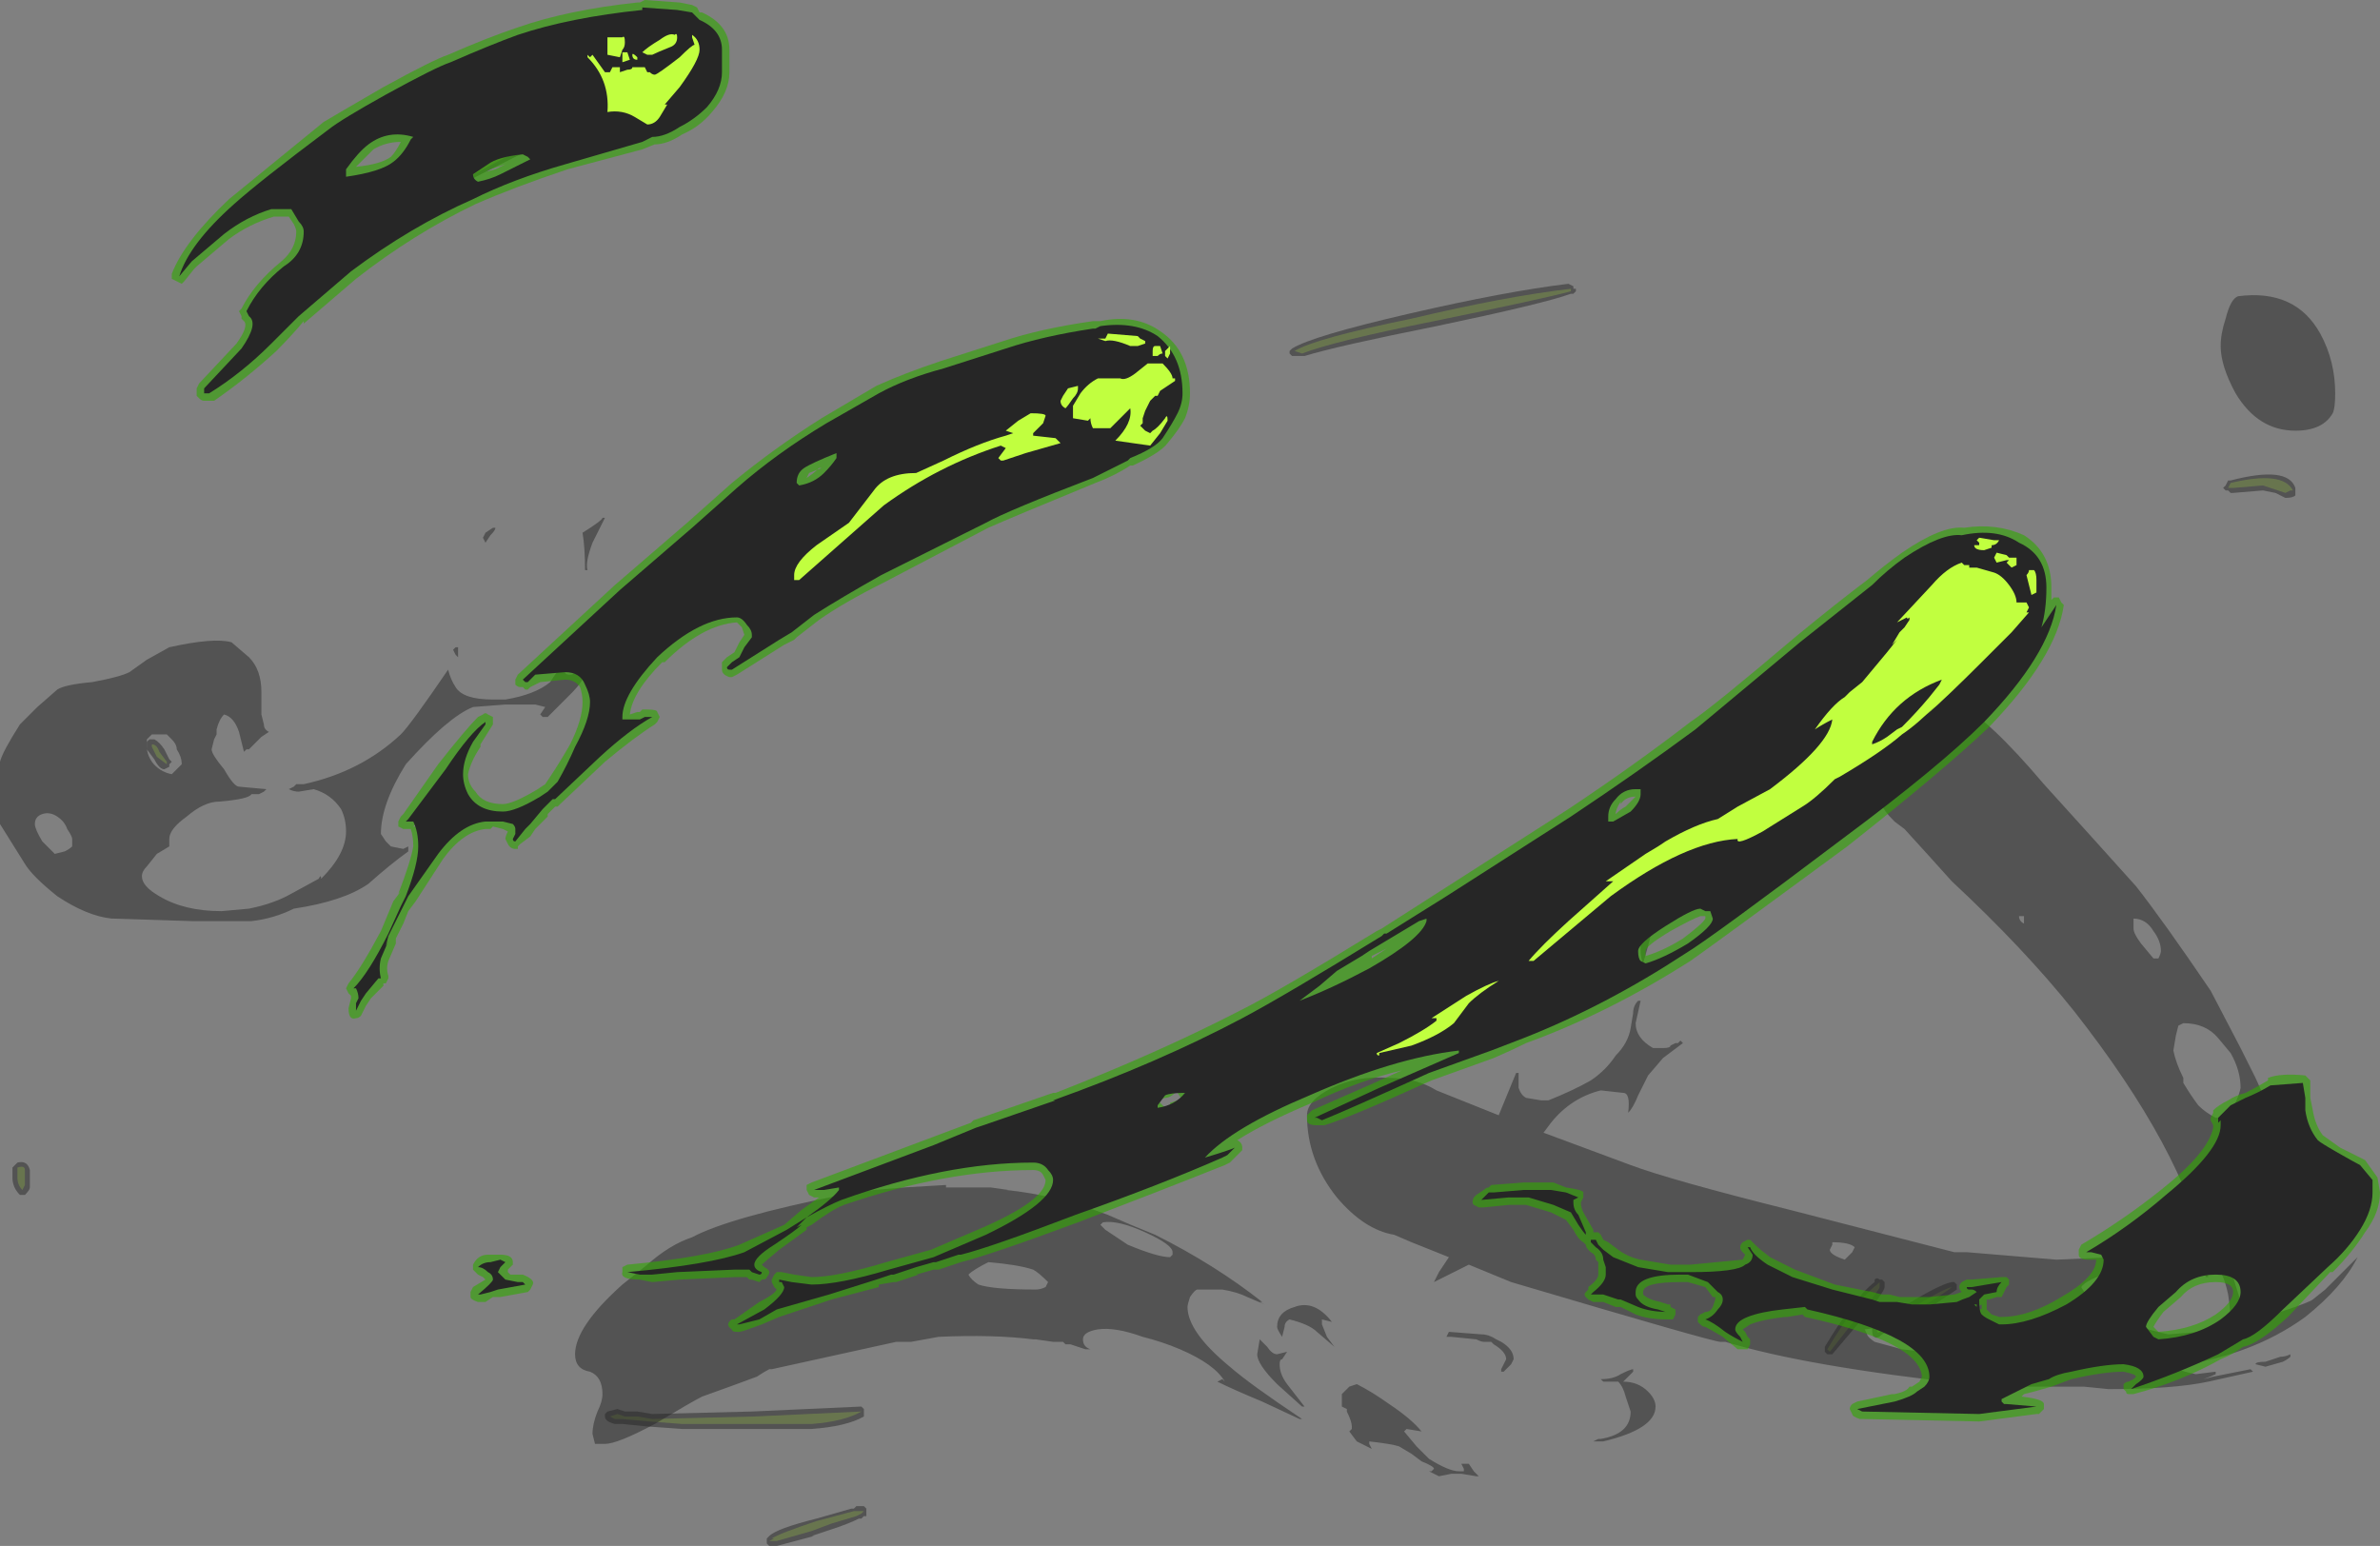<?xml version="1.0" encoding="UTF-8" standalone="no"?>
<svg xmlns:ffdec="https://www.free-decompiler.com/flash" xmlns:xlink="http://www.w3.org/1999/xlink" ffdec:objectType="shape" height="31.05px" width="47.8px" xmlns="http://www.w3.org/2000/svg">
  <rect width="100%" height="100%" fill="#808080" stroke="none"/>
  <g transform="matrix(1.0, 0.0, 0.0, 1.0, 23.35, 27.95)">
    <path d="M21.35 -18.1 L21.3 -18.15 21.35 -18.2 21.4 -18.3 21.45 -18.3 Q22.6 -18.6 22.75 -18.15 L22.75 -18.0 Q22.7 -17.95 22.55 -17.95 L22.35 -18.05 22.1 -18.1 21.5 -18.05 21.45 -18.05 21.4 -18.1 21.35 -18.1 M8.25 -22.05 L8.2 -22.05 Q7.65 -21.85 5.5 -21.4 3.5 -21.0 2.85 -20.8 L2.6 -20.8 2.55 -20.85 2.55 -20.9 2.6 -20.95 Q3.0 -21.2 4.95 -21.65 6.9 -22.1 8.15 -22.25 L8.25 -22.2 8.25 -22.15 8.3 -22.15 8.3 -22.1 8.25 -22.05 M14.3 -2.25 Q14.35 -2.3 14.4 -2.25 L14.45 -2.25 14.5 -2.2 14.5 -2.1 Q14.5 -2.0 14.0 -1.4 L13.45 -0.75 13.35 -0.75 13.3 -0.8 13.3 -0.9 Q13.9 -1.9 14.3 -2.2 L14.3 -2.25 M14.25 -1.25 Q14.2 -1.3 14.95 -1.75 15.6 -2.15 15.85 -2.2 L15.9 -2.2 15.95 -2.15 15.95 -2.05 15.2 -1.55 14.45 -1.15 Q14.35 -1.05 14.3 -1.1 14.25 -1.1 14.25 -1.25 M20.6 -3.95 Q20.95 -3.9 21.05 -3.7 L21.15 -3.45 21.1 -3.35 21.0 -3.3 20.95 -3.25 20.9 -3.3 Q20.8 -3.4 20.8 -3.45 L20.8 -3.5 20.45 -3.75 20.4 -3.8 20.4 -3.85 Q20.45 -3.95 20.6 -3.95 M-10.75 -26.15 L-10.7 -26.1 -10.7 -26.0 -10.75 -25.95 Q-11.25 -25.65 -12.8 -24.9 -14.1 -24.25 -14.35 -24.1 L-14.4 -24.05 -14.5 -24.05 -14.55 -24.1 -14.55 -24.25 Q-14.2 -24.55 -12.85 -25.25 -11.6 -25.9 -10.85 -26.15 L-10.75 -26.15 M-19.9 -12.65 L-19.95 -12.6 -19.95 -12.55 -20.05 -12.5 Q-20.15 -12.5 -20.25 -12.7 L-20.4 -12.9 -20.4 -13.05 -20.35 -13.1 -20.25 -13.1 Q-20.15 -13.05 -20.05 -12.9 L-19.95 -12.7 -19.9 -12.65 M-22.75 -4.45 L-22.75 -4.1 Q-22.75 -4.05 -22.85 -3.95 L-22.95 -3.95 Q-23.1 -4.1 -23.1 -4.3 L-23.1 -4.5 -23.0 -4.6 Q-22.8 -4.65 -22.75 -4.45 M-7.05 0.75 L-9.65 0.75 -10.35 0.7 -10.85 0.65 -11.0 0.65 Q-11.2 0.6 -11.2 0.5 L-11.2 0.45 -11.15 0.4 -10.95 0.35 -10.8 0.4 -10.55 0.4 -10.25 0.45 -8.25 0.4 -6.05 0.3 -6.0 0.35 -6.0 0.5 Q-6.35 0.7 -7.05 0.75 M-7.9 2.9 Q-7.75 2.75 -6.95 2.55 L-6.25 2.35 -6.2 2.35 -6.15 2.3 -6.0 2.3 -5.95 2.35 -5.95 2.5 -6.0 2.5 -6.05 2.55 -6.1 2.55 Q-6.3 2.65 -6.6 2.75 L-7.05 2.9 -7.0 2.9 -7.75 3.1 -7.9 3.1 -7.95 3.05 -7.95 2.95 -7.9 2.9" fill="#262626" fill-opacity="0.502" fill-rule="evenodd" stroke="none"/>
    <path d="M22.65 -18.1 L22.55 -18.05 22.1 -18.2 21.5 -18.15 21.4 -18.15 21.45 -18.25 Q22.5 -18.5 22.7 -18.1 L22.65 -18.1 M8.2 -22.1 Q7.65 -21.95 5.45 -21.5 3.45 -21.1 2.8 -20.85 L2.65 -20.9 Q3.05 -21.15 5.0 -21.55 6.9 -22.0 8.2 -22.15 L8.2 -22.1 M14.4 -2.2 L14.4 -2.1 Q14.4 -2.05 13.95 -1.5 L13.4 -0.8 13.35 -0.85 Q13.95 -1.85 14.35 -2.15 L14.4 -2.2 M14.35 -1.25 Q14.35 -1.3 15.0 -1.65 15.65 -2.05 15.85 -2.1 15.75 -2.0 15.15 -1.65 14.45 -1.25 14.4 -1.2 14.35 -1.15 14.35 -1.25 M20.95 -3.65 L21.05 -3.4 21.0 -3.35 20.9 -3.5 20.85 -3.55 20.5 -3.8 Q20.55 -3.85 20.6 -3.85 20.9 -3.8 20.95 -3.65 M-12.85 -25.15 Q-11.55 -25.8 -10.8 -26.05 -11.3 -25.75 -12.8 -25.0 L-14.4 -24.15 -14.45 -24.15 Q-14.15 -24.5 -12.85 -25.15 M-20.0 -12.65 L-20.0 -12.6 -20.2 -12.75 -20.3 -12.95 -20.3 -13.0 Q-20.2 -13.0 -20.15 -12.85 L-20.0 -12.65 M-22.85 -4.15 L-22.9 -4.05 Q-23.0 -4.15 -23.0 -4.3 L-23.0 -4.5 Q-22.85 -4.55 -22.85 -4.45 L-22.85 -4.15 M-7.05 0.65 L-9.65 0.65 -10.3 0.6 -10.85 0.55 -11.0 0.55 -11.1 0.5 -10.95 0.45 -10.8 0.5 -10.55 0.5 -10.25 0.55 -8.2 0.5 -6.05 0.4 Q-6.4 0.6 -7.05 0.65 M-7.85 2.95 Q-7.7 2.85 -6.95 2.6 L-6.2 2.4 -6.0 2.4 -6.05 2.45 -6.15 2.5 -6.65 2.65 -7.05 2.8 -7.75 3.0 -7.9 3.0 -7.8 2.95 -7.85 2.95" fill="#c1ff3f" fill-opacity="0.2" fill-rule="evenodd" stroke="none"/>
    <path d="M2.0 -1.8 L1.95 -1.8 2.05 -1.75 1.7 -1.9 Q1.5 -2.0 1.2 -2.05 L0.7 -2.05 Q0.65 -2.05 0.55 -1.9 0.5 -1.75 0.5 -1.7 0.5 -1.2 1.35 -0.5 1.75 -0.15 2.8 0.55 L2.75 0.55 2.0 0.2 Q1.4 -0.05 1.1 -0.2 L1.2 -0.25 1.25 -0.2 Q1.05 -0.55 0.35 -0.85 0.0 -1.0 -0.4 -1.1 -0.95 -1.3 -1.3 -1.25 -1.6 -1.2 -1.6 -1.05 -1.6 -0.9 -1.45 -0.85 L-1.55 -0.85 -1.85 -0.95 -1.95 -0.95 -2.0 -1.0 -2.2 -1.0 -2.55 -1.05 -2.6 -1.05 Q-3.4 -1.15 -4.5 -1.1 L-5.05 -1.0 -5.35 -1.0 -7.85 -0.45 -7.9 -0.45 Q-8.0 -0.4 -8.15 -0.3 -8.55 -0.15 -9.25 0.1 -9.45 0.2 -10.2 0.65 -10.95 1.05 -11.2 1.05 L-11.4 1.05 -11.45 0.85 Q-11.45 0.65 -11.35 0.4 -11.25 0.2 -11.25 0.05 -11.25 -0.3 -11.5 -0.4 -11.8 -0.45 -11.8 -0.75 -11.8 -1.3 -10.85 -2.15 L-10.35 -2.55 Q-9.9 -2.95 -9.45 -3.1 -8.7 -3.5 -6.45 -3.95 L-6.15 -4.0 -5.8 -4.05 -5.2 -4.1 -4.35 -4.15 -4.35 -4.1 -3.45 -4.1 -3.1 -4.05 -3.15 -4.05 Q-2.15 -3.95 -1.1 -3.55 -0.65 -3.35 -0.15 -3.15 1.05 -2.55 2.0 -1.8 M9.55 -7.85 L9.6 -7.85 9.5 -7.4 Q9.5 -7.1 9.85 -6.9 L10.05 -6.9 Q10.2 -6.9 10.2 -6.95 L10.3 -7.0 10.35 -7.0 10.4 -7.05 10.45 -7.0 10.05 -6.7 9.75 -6.35 9.55 -5.95 Q9.45 -5.7 9.35 -5.6 9.4 -6.0 9.25 -6.0 L8.8 -6.05 Q8.2 -5.9 7.8 -5.4 L7.65 -5.2 Q9.0 -4.7 9.4 -4.55 10.2 -4.25 12.6 -3.65 L15.9 -2.8 16.15 -2.8 17.95 -2.65 20.2 -2.75 20.5 -2.8 20.75 -2.8 20.45 -2.7 20.1 -2.65 19.6 -2.6 19.05 -2.4 Q18.55 -2.25 18.45 -2.1 L18.6 -1.85 Q18.8 -1.65 19.05 -1.55 19.5 -1.3 20.2 -1.15 L21.45 -1.25 Q21.45 -1.65 21.4 -1.95 21.3 -2.45 21.0 -2.8 L21.0 -2.4 20.95 -2.6 21.0 -2.3 20.95 -2.3 20.9 -2.65 20.95 -2.75 Q20.5 -4.85 18.3 -7.65 17.3 -8.9 15.85 -10.25 L15.4 -10.75 14.9 -11.3 14.7 -11.45 Q14.45 -11.7 14.45 -11.8 L14.4 -11.9 14.35 -11.95 14.05 -12.3 14.05 -12.35 14.1 -12.35 Q13.8 -12.8 13.8 -13.15 13.8 -13.7 14.5 -13.95 15.15 -14.15 15.8 -14.0 L15.95 -13.85 Q16.6 -13.5 17.7 -12.2 L18.65 -11.15 19.55 -10.15 Q20.1 -9.45 21.05 -8.05 L21.65 -6.9 21.95 -6.3 22.2 -5.75 Q22.55 -4.8 22.55 -4.7 L22.55 -4.6 22.5 -4.6 Q22.45 -4.85 22.3 -5.1 22.05 -5.5 21.7 -5.5 L21.6 -5.5 21.6 -5.45 Q21.25 -4.9 21.25 -4.25 21.25 -4.05 21.3 -3.55 21.35 -3.15 21.4 -2.95 L21.5 -2.3 21.7 -1.65 21.6 -1.4 21.5 -1.3 21.5 -1.25 21.75 -1.35 22.45 -1.6 Q23.05 -1.8 23.1 -1.85 L23.35 -2.05 24.0 -2.7 Q23.7 -2.1 22.95 -1.5 21.85 -0.7 20.25 -0.5 L20.2 -0.45 20.4 -0.45 Q20.5 -0.4 20.75 -0.35 L21.15 -0.4 21.15 -0.35 Q21.05 -0.3 20.9 -0.25 L21.1 -0.3 21.85 -0.45 21.9 -0.4 21.0 -0.2 Q20.3 -0.05 19.0 -0.05 L18.5 -0.1 17.0 -0.1 16.2 -0.15 Q12.95 -0.5 11.3 -1.0 L11.2 -1.0 Q11.05 -1.0 7.0 -2.2 L6.15 -2.55 Q5.95 -2.45 5.75 -2.35 L5.45 -2.2 5.55 -2.4 5.75 -2.7 5.0 -3.0 4.65 -3.15 Q4.05 -3.25 3.5 -3.9 2.9 -4.65 2.9 -5.55 2.9 -5.85 3.4 -6.1 3.9 -6.35 4.55 -6.3 5.1 -6.3 5.5 -6.05 L6.75 -5.55 7.1 -6.4 7.15 -6.4 7.15 -6.1 Q7.2 -5.95 7.3 -5.9 L7.6 -5.85 7.75 -5.85 Q8.25 -6.05 8.6 -6.25 8.9 -6.45 9.1 -6.75 9.35 -7.0 9.4 -7.3 L9.45 -7.6 Q9.45 -7.75 9.55 -7.85 M9.85 -9.45 L9.85 -9.35 9.75 -8.95 9.65 -8.6 Q9.6 -8.7 9.6 -8.9 L9.6 -9.15 9.85 -9.45 M10.95 -12.4 L11.1 -12.5 Q11.15 -12.15 11.2 -12.05 11.25 -11.85 11.55 -11.8 L11.65 -11.8 11.45 -11.7 11.15 -11.6 10.95 -11.45 Q10.9 -11.4 10.85 -11.35 L10.8 -11.35 10.9 -11.5 11.05 -11.7 11.05 -12.2 Q11.05 -12.3 10.95 -12.4 M21.35 -21.55 Q21.45 -21.95 21.6 -22.0 22.75 -22.15 23.25 -21.25 23.55 -20.7 23.55 -20.05 23.55 -19.75 23.5 -19.65 23.3 -19.3 22.75 -19.3 22.0 -19.3 21.55 -20.05 21.25 -20.6 21.25 -21.0 21.25 -21.25 21.35 -21.55 M0.2 -2.7 L0.15 -2.7 0.2 -2.75 0.2 -2.8 Q0.2 -2.95 -0.35 -3.2 -0.9 -3.45 -1.2 -3.4 L-1.25 -3.35 -1.15 -3.25 -0.7 -2.95 Q-0.1 -2.7 0.15 -2.7 L0.2 -2.7 M17.3 -9.4 L17.3 -9.55 17.2 -9.55 Q17.2 -9.45 17.3 -9.4 M20.5 -7.4 L20.4 -7.35 20.35 -7.15 20.3 -6.85 Q20.35 -6.6 20.5 -6.3 L20.5 -6.2 Q20.65 -5.95 20.8 -5.75 20.95 -5.6 21.15 -5.5 21.25 -5.5 21.35 -5.5 L21.4 -5.55 Q21.6 -5.85 21.65 -6.1 21.65 -6.45 21.45 -6.8 L21.2 -7.1 Q20.95 -7.4 20.5 -7.4 M19.5 -9.5 L19.5 -9.3 Q19.5 -9.2 19.65 -9.0 L19.9 -8.7 20.0 -8.7 Q20.05 -8.8 20.05 -8.85 20.05 -9.05 19.9 -9.25 19.75 -9.5 19.5 -9.5 M8.8 -0.25 Q9.05 -0.25 9.2 -0.35 9.4 -0.45 9.45 -0.45 L9.45 -0.4 9.25 -0.2 Q9.55 -0.2 9.75 0.0 9.9 0.15 9.9 0.3 9.9 0.75 8.85 1.0 L8.65 1.0 8.75 0.95 8.8 0.95 Q9.4 0.85 9.4 0.4 L9.3 0.1 Q9.25 -0.1 9.15 -0.2 L8.85 -0.2 8.8 -0.25 M5.7 -1.1 L5.75 -1.2 6.4 -1.15 Q6.55 -1.15 6.7 -1.05 L6.8 -1.0 Q7.05 -0.85 7.05 -0.65 L7.0 -0.55 Q6.95 -0.5 6.85 -0.4 L6.8 -0.4 6.8 -0.45 6.9 -0.65 Q6.9 -0.8 6.65 -0.95 L6.6 -1.0 6.45 -1.0 Q6.4 -1.0 6.3 -1.05 L5.8 -1.1 5.7 -1.1 M3.75 -0.1 L3.9 -0.15 Q4.2 0.0 4.55 0.25 5.0 0.55 5.2 0.8 L4.9 0.75 4.85 0.8 5.1 1.1 5.35 1.35 Q5.75 1.6 5.95 1.6 L6.05 1.6 6.05 1.55 6.0 1.45 6.15 1.45 6.25 1.6 6.35 1.7 6.3 1.7 6.0 1.65 5.8 1.65 5.55 1.7 5.35 1.6 5.4 1.6 5.45 1.55 Q5.45 1.5 5.2 1.4 L5.0 1.25 4.75 1.1 Q4.6 1.05 4.15 1.0 L4.15 1.05 4.2 1.15 Q4.0 1.05 3.9 1.0 L3.75 0.8 3.8 0.75 3.8 0.7 Q3.8 0.6 3.7 0.4 L3.7 0.35 3.6 0.3 Q3.6 0.25 3.6 0.05 L3.75 -0.1 M1.95 -1.05 L2.1 -0.9 Q2.2 -0.75 2.3 -0.75 L2.5 -0.8 2.4 -0.65 Q2.35 -0.65 2.35 -0.55 2.35 -0.35 2.5 -0.15 L2.85 0.3 2.8 0.3 2.3 -0.15 Q1.9 -0.55 1.9 -0.75 L1.95 -1.05 M2.4 -1.1 Q2.3 -1.25 2.3 -1.3 2.3 -1.6 2.65 -1.7 3.05 -1.85 3.4 -1.4 L3.2 -1.45 3.2 -1.35 3.3 -1.1 3.45 -0.9 3.1 -1.2 Q2.95 -1.35 2.55 -1.45 2.45 -1.4 2.45 -1.3 L2.4 -1.1 M13.45 -2.95 L13.4 -2.85 Q13.4 -2.75 13.7 -2.65 L13.85 -2.8 13.9 -2.9 Q13.8 -3.0 13.45 -3.0 L13.45 -2.95 M14.15 -1.15 Q14.15 -1.1 14.3 -1.0 L14.85 -0.85 15.3 -0.8 15.35 -0.8 16.0 -0.7 16.4 -0.75 Q16.5 -0.8 16.55 -0.8 16.6 -0.85 16.6 -0.95 16.6 -1.15 16.4 -1.2 L16.0 -1.3 Q15.65 -1.45 14.1 -1.25 L14.15 -1.15 M17.25 -0.65 L17.4 -0.7 17.3 -0.85 17.2 -0.9 17.15 -0.8 Q17.15 -0.7 17.25 -0.65 M-11.85 -15.15 L-11.75 -15.15 -11.75 -15.05 Q-11.75 -14.95 -11.8 -14.9 L-11.9 -14.85 -11.95 -14.95 -11.85 -15.15 M-14.25 -14.9 L-14.2 -14.95 -14.15 -14.95 -14.15 -14.75 -14.2 -14.8 -14.25 -14.9 M-13.6 -17.25 L-13.45 -17.35 -13.4 -17.35 Q-13.4 -17.3 -13.5 -17.2 L-13.6 -17.05 -13.65 -17.15 -13.6 -17.25 M-11.25 -17.55 L-11.2 -17.55 -11.45 -17.05 Q-11.6 -16.65 -11.55 -16.5 L-11.6 -16.5 Q-11.6 -16.95 -11.65 -17.25 -11.25 -17.5 -11.25 -17.55 M-23.35 -11.4 L-23.35 -12.05 Q-23.35 -12.55 -23.35 -12.65 -23.3 -12.85 -22.95 -13.4 L-22.6 -13.75 -22.2 -14.1 Q-22.05 -14.2 -21.5 -14.25 -20.95 -14.35 -20.75 -14.45 L-20.4 -14.7 -19.95 -14.95 Q-19.05 -15.15 -18.7 -15.05 L-18.35 -14.75 Q-18.1 -14.5 -18.1 -14.05 L-18.1 -13.6 -18.05 -13.4 Q-18.05 -13.3 -17.95 -13.25 L-18.1 -13.15 -18.35 -12.9 -18.4 -12.9 -18.45 -12.85 -18.55 -13.25 Q-18.65 -13.55 -18.85 -13.6 -18.95 -13.5 -19.0 -13.3 L-19.0 -13.2 -19.05 -13.1 -19.1 -12.9 Q-19.1 -12.8 -18.85 -12.5 -18.65 -12.15 -18.55 -12.15 L-18.0 -12.1 -18.05 -12.05 -18.15 -12.0 -18.3 -12.0 Q-18.35 -11.9 -18.95 -11.85 -19.25 -11.85 -19.6 -11.55 -19.95 -11.3 -19.95 -11.1 L-19.95 -10.95 -20.2 -10.8 -20.4 -10.55 Q-20.5 -10.45 -20.5 -10.35 -20.5 -10.15 -20.15 -9.95 -19.65 -9.65 -18.9 -9.65 L-18.35 -9.7 Q-17.85 -9.8 -17.5 -10.0 L-16.95 -10.3 Q-16.9 -10.4 -16.9 -10.3 -16.4 -10.8 -16.4 -11.25 -16.4 -11.5 -16.5 -11.7 -16.7 -12.0 -17.05 -12.1 L-17.35 -12.05 Q-17.45 -12.05 -17.55 -12.1 L-17.45 -12.15 -17.4 -12.2 -17.25 -12.2 Q-16.1 -12.45 -15.3 -13.2 -15.1 -13.4 -14.35 -14.5 -14.3 -14.3 -14.2 -14.15 -14.05 -13.9 -13.45 -13.9 L-13.2 -13.9 Q-12.6 -14.0 -12.3 -14.25 -12.15 -14.5 -12.05 -14.55 L-12.0 -14.45 Q-12.0 -14.4 -11.9 -14.4 -11.85 -14.4 -11.75 -14.45 L-11.6 -14.5 -11.65 -14.45 -11.6 -14.45 Q-11.6 -14.3 -11.9 -14.0 L-12.35 -13.55 -12.45 -13.55 -12.5 -13.6 -12.4 -13.75 -12.6 -13.8 -13.2 -13.8 -13.85 -13.75 Q-14.35 -13.55 -15.2 -12.6 -15.7 -11.8 -15.7 -11.2 L-15.6 -11.05 -15.5 -10.95 -15.25 -10.9 -15.15 -10.95 -15.15 -10.85 Q-15.5 -10.6 -15.95 -10.2 -16.45 -9.85 -17.45 -9.7 -17.85 -9.5 -18.3 -9.45 L-19.5 -9.45 -21.05 -9.5 -21.1 -9.5 Q-21.6 -9.55 -22.2 -9.95 -22.7 -10.35 -22.85 -10.6 L-23.35 -11.4 M22.15 -0.5 L21.95 -0.55 Q21.95 -0.6 22.15 -0.6 L22.45 -0.7 Q22.55 -0.7 22.65 -0.75 L22.65 -0.7 Q22.6 -0.65 22.5 -0.6 L22.15 -0.5 M-17.15 -13.6 L-17.15 -13.6 M-3.5 -2.6 Q-3.8 -2.45 -3.9 -2.35 -3.85 -2.25 -3.7 -2.15 -3.4 -2.05 -2.55 -2.05 -2.45 -2.05 -2.35 -2.1 L-2.3 -2.2 Q-2.5 -2.4 -2.6 -2.45 -2.9 -2.55 -3.5 -2.6 M-22.65 -11.4 Q-22.65 -11.3 -22.5 -11.05 L-22.25 -10.8 -22.05 -10.85 Q-21.95 -10.9 -21.9 -10.95 L-21.9 -11.1 Q-21.9 -11.15 -22.0 -11.3 -22.05 -11.45 -22.2 -11.55 -22.35 -11.65 -22.5 -11.6 -22.65 -11.55 -22.65 -11.4 M-19.9 -12.4 L-19.7 -12.6 Q-19.7 -12.75 -19.8 -12.9 -19.8 -13.0 -19.9 -13.1 L-20.0 -13.2 -20.3 -13.2 -20.4 -13.1 -20.4 -12.95 Q-20.4 -12.8 -20.3 -12.65 -20.15 -12.45 -19.9 -12.4" fill="#262626" fill-opacity="0.502" fill-rule="evenodd" stroke="none"/>
    <path d="M17.3 -17.2 Q17.85 -16.85 17.85 -16.15 L17.85 -15.9 17.9 -15.95 18.0 -15.95 18.05 -15.85 18.1 -15.8 Q17.95 -14.75 16.6 -13.35 15.65 -12.45 13.75 -10.95 11.1 -9.0 10.6 -8.65 8.95 -7.6 7.3 -7.0 7.0 -6.85 6.65 -6.7 L5.4 -6.25 Q3.75 -5.5 3.25 -5.35 L3.1 -5.35 Q2.9 -5.35 2.9 -5.45 L2.9 -5.55 3.0 -5.65 4.25 -6.2 4.8 -6.45 Q3.95 -6.25 3.0 -5.8 2.05 -5.4 1.5 -5.05 1.6 -5.0 1.6 -4.9 L1.6 -4.85 1.35 -4.6 1.25 -4.55 Q0.0 -4.05 -1.7 -3.4 -3.45 -2.75 -4.05 -2.6 L-4.5 -2.45 -4.6 -2.45 -4.95 -2.35 -4.9 -2.35 -5.35 -2.2 -5.4 -2.2 -5.7 -2.15 -5.7 -2.1 -6.65 -1.85 -7.7 -1.5 -8.05 -1.35 Q-8.45 -1.2 -8.5 -1.2 L-8.55 -1.2 Q-8.65 -1.2 -8.65 -1.25 -8.8 -1.35 -8.65 -1.45 L-8.6 -1.45 -8.1 -1.8 Q-7.8 -1.95 -7.75 -2.05 L-7.8 -2.1 -7.85 -2.2 -7.85 -2.25 -7.8 -2.35 -7.75 -2.4 -7.65 -2.4 -7.4 -2.35 -7.05 -2.3 Q-6.55 -2.3 -5.55 -2.6 L-4.65 -2.85 -3.6 -3.3 Q-2.35 -3.85 -2.35 -4.25 L-2.4 -4.35 Q-2.45 -4.45 -2.6 -4.45 -4.35 -4.45 -6.4 -3.75 -6.65 -3.65 -7.05 -3.35 L-7.15 -3.3 -7.15 -3.25 -7.7 -2.85 Q-8.0 -2.6 -8.05 -2.55 L-8.0 -2.5 Q-7.9 -2.45 -7.9 -2.4 -7.9 -2.35 -7.95 -2.3 -7.95 -2.25 -8.05 -2.25 L-8.1 -2.2 -8.25 -2.25 -8.3 -2.25 -8.35 -2.3 -8.6 -2.3 -9.7 -2.25 -10.25 -2.2 -10.5 -2.25 Q-10.9 -2.25 -10.85 -2.4 L-10.85 -2.5 -10.75 -2.55 Q-9.15 -2.7 -8.5 -2.95 L-7.6 -3.35 -7.25 -3.65 -6.9 -3.9 -7.0 -3.9 -7.1 -3.95 -7.15 -4.05 -7.15 -4.15 -7.05 -4.2 -3.85 -5.4 -3.8 -5.45 -3.65 -5.5 -2.2 -6.0 -2.15 -6.0 Q-0.1 -6.8 1.55 -7.65 2.35 -8.05 4.3 -9.25 L4.4 -9.3 8.15 -11.7 Q9.5 -12.6 10.6 -13.45 11.05 -13.75 12.7 -15.15 13.55 -15.85 14.15 -16.3 14.5 -16.6 14.85 -16.85 15.65 -17.4 16.1 -17.35 16.75 -17.45 17.3 -17.2 M0.1 -19.05 Q-0.05 -18.85 -0.6 -18.6 L-0.65 -18.6 Q-0.95 -18.4 -1.35 -18.25 -3.05 -17.55 -3.5 -17.35 L-5.6 -16.25 Q-6.4 -15.85 -6.9 -15.5 L-7.35 -15.15 -7.4 -15.1 -7.6 -15.0 -8.55 -14.4 -8.65 -14.35 -8.7 -14.35 Q-8.85 -14.4 -8.85 -14.5 L-8.85 -14.65 -8.75 -14.75 -8.6 -14.85 -8.5 -15.05 -8.4 -15.2 -8.45 -15.35 -8.55 -15.45 Q-9.25 -15.4 -10.0 -14.65 L-10.05 -14.65 Q-10.65 -14.05 -10.7 -13.6 L-10.55 -13.65 -10.5 -13.65 -10.45 -13.7 -10.35 -13.7 Q-10.15 -13.7 -10.15 -13.65 L-10.1 -13.55 -10.15 -13.45 -10.2 -13.4 Q-10.6 -13.15 -11.2 -12.65 L-12.1 -11.8 -12.15 -11.75 -12.2 -11.75 -12.35 -11.6 -12.35 -11.55 -12.6 -11.3 -12.7 -11.15 -12.9 -11.0 -12.95 -10.95 -12.95 -10.9 -13.0 -10.9 Q-13.1 -10.9 -13.15 -11.0 L-13.2 -11.1 Q-13.2 -11.15 -13.15 -11.25 L-13.25 -11.3 -13.45 -11.35 -13.5 -11.3 -13.6 -11.3 Q-14.05 -11.25 -14.45 -10.7 L-15.0 -9.85 -15.15 -9.65 -15.25 -9.4 -15.4 -9.1 -15.4 -9.0 -15.55 -8.65 Q-15.6 -8.5 -15.55 -8.35 L-15.55 -8.3 -15.6 -8.2 -15.65 -8.2 -15.65 -8.15 -15.9 -7.9 -16.0 -7.75 -16.1 -7.55 Q-16.15 -7.5 -16.2 -7.5 -16.35 -7.45 -16.35 -7.7 L-16.3 -7.9 -16.3 -7.95 -16.35 -8.0 -16.4 -8.1 -16.35 -8.2 Q-16.1 -8.5 -15.7 -9.25 L-15.45 -9.85 -15.3 -10.05 -15.35 -10.0 Q-15.1 -10.65 -15.05 -10.95 -15.05 -11.15 -15.1 -11.3 L-15.25 -11.3 -15.35 -11.35 -15.35 -11.45 -15.3 -11.55 -15.25 -11.6 -14.55 -12.6 Q-14.0 -13.3 -13.75 -13.55 L-13.65 -13.6 Q-13.6 -13.65 -13.55 -13.6 L-13.45 -13.55 -13.45 -13.4 -13.7 -13.0 -13.7 -12.95 Q-13.9 -12.65 -13.95 -12.4 -13.95 -12.2 -13.8 -12.05 -13.65 -11.8 -13.25 -11.8 -13.05 -11.8 -12.55 -12.1 L-12.4 -12.2 -12.3 -12.35 Q-12.1 -12.65 -11.9 -13.0 -11.65 -13.5 -11.65 -13.85 -11.65 -14.0 -11.7 -14.15 -11.8 -14.3 -12.0 -14.3 L-12.5 -14.25 -12.7 -14.15 -12.75 -14.1 -12.8 -14.1 -12.85 -14.15 -12.9 -14.15 Q-12.95 -14.15 -13.0 -14.2 L-13.0 -14.3 -12.95 -14.4 -11.0 -16.2 -9.55 -17.45 -8.65 -18.25 Q-7.8 -18.95 -6.85 -19.55 L-5.75 -20.2 Q-5.2 -20.45 -4.45 -20.7 L-3.2 -21.1 Q-2.45 -21.35 -1.4 -21.5 L-1.25 -21.5 Q-0.55 -21.65 -0.05 -21.3 0.55 -20.9 0.55 -20.05 0.55 -19.8 0.45 -19.55 0.35 -19.35 0.1 -19.05 M9.1 -11.6 Q9.2 -11.7 9.3 -11.75 9.45 -11.9 9.5 -11.95 9.3 -11.95 9.2 -11.8 L9.2 -11.85 Q9.1 -11.7 9.1 -11.6 M10.2 -9.25 Q9.7 -8.95 9.7 -8.85 L9.7 -8.75 Q10.05 -8.85 10.45 -9.1 10.85 -9.4 10.9 -9.5 L10.9 -9.55 10.8 -9.55 Q10.65 -9.5 10.2 -9.25 M4.2 -8.7 L4.5 -8.9 4.2 -8.75 4.2 -8.7 M0.25 -6.0 Q0.15 -5.9 0.05 -5.9 L-0.1 -5.85 0.05 -5.7 0.05 -5.65 0.15 -5.75 0.15 -5.8 0.3 -5.85 0.4 -5.85 0.3 -6.0 0.3 -6.05 0.25 -6.0 M6.35 -3.7 L6.25 -3.75 Q6.2 -3.8 6.25 -3.9 L6.3 -3.95 6.45 -4.05 Q6.5 -4.1 6.55 -4.1 L6.6 -4.15 7.25 -4.2 7.85 -4.2 8.1 -4.1 Q8.45 -4.05 8.45 -4.0 L8.45 -3.9 8.4 -3.8 Q8.4 -3.7 8.45 -3.6 L8.65 -3.25 8.65 -3.2 8.75 -3.2 8.8 -3.15 8.85 -3.05 8.95 -3.0 9.15 -2.85 Q9.35 -2.7 9.6 -2.65 L10.2 -2.55 10.6 -2.55 11.65 -2.65 11.7 -2.75 11.65 -2.8 Q11.6 -2.85 11.6 -2.9 11.6 -2.95 11.65 -3.0 L11.75 -3.05 11.8 -3.05 11.9 -2.95 Q12.0 -2.85 12.2 -2.7 12.4 -2.6 12.7 -2.45 L13.5 -2.15 14.25 -2.0 14.45 -1.95 14.6 -1.95 14.8 -1.9 15.4 -1.9 15.9 -1.95 16.05 -2.0 Q16.0 -2.05 16.0 -2.1 16.0 -2.15 16.05 -2.2 L16.15 -2.25 16.25 -2.25 16.85 -2.3 16.95 -2.3 17.0 -2.25 17.0 -2.15 16.95 -2.1 16.85 -1.9 Q16.8 -1.9 16.75 -1.9 L16.6 -1.85 16.55 -1.85 16.55 -1.65 16.65 -1.55 16.8 -1.5 16.85 -1.5 Q17.4 -1.5 18.05 -1.9 18.75 -2.3 18.75 -2.65 L18.6 -2.65 Q18.4 -2.65 18.4 -2.75 L18.4 -2.85 18.45 -2.95 Q19.3 -3.45 20.05 -4.05 21.0 -4.8 21.1 -5.3 L21.1 -5.35 21.05 -5.45 21.05 -5.5 21.1 -5.6 21.1 -5.65 Q21.2 -5.75 21.4 -5.85 21.55 -5.95 21.75 -6.0 21.95 -6.1 22.2 -6.25 L22.2 -6.3 Q22.45 -6.4 22.95 -6.35 L23.05 -6.25 23.05 -5.9 23.1 -5.65 Q23.15 -5.35 23.3 -5.15 L23.65 -4.9 Q24.05 -4.7 24.15 -4.65 L24.4 -4.3 24.45 -4.0 Q24.45 -3.6 24.15 -3.2 23.9 -2.8 23.5 -2.4 L23.45 -2.4 22.6 -1.5 Q22.0 -0.95 21.7 -0.9 21.5 -0.75 21.25 -0.65 20.45 -0.2 19.5 0.05 L19.4 0.05 Q19.35 0.05 19.35 0.0 L19.3 -0.05 19.3 -0.15 Q19.35 -0.2 19.4 -0.2 L19.5 -0.25 19.55 -0.3 Q19.55 -0.35 19.3 -0.4 18.9 -0.4 18.25 -0.25 L17.85 -0.1 17.5 0.0 17.3 0.05 17.25 0.1 Q17.7 0.15 17.7 0.25 L17.7 0.35 17.6 0.45 17.55 0.45 16.4 0.6 14.05 0.55 14.0 0.55 Q13.85 0.5 13.85 0.45 L13.8 0.35 Q13.8 0.3 13.85 0.25 L13.95 0.2 14.65 0.05 14.7 0.05 Q14.95 0.0 15.0 -0.1 L15.05 -0.1 15.2 -0.2 15.25 -0.3 Q15.2 -1.0 12.9 -1.5 L12.85 -1.55 12.55 -1.5 12.5 -1.5 Q12.05 -1.45 11.8 -1.35 L11.65 -1.25 11.7 -1.2 11.75 -1.1 11.8 -1.05 11.8 -0.95 11.75 -0.85 11.55 -0.85 11.25 -1.1 Q11.0 -1.25 10.9 -1.3 10.85 -1.3 10.8 -1.35 L10.75 -1.4 10.75 -1.5 10.8 -1.55 10.9 -1.6 Q11.0 -1.6 11.05 -1.7 L11.1 -1.85 11.1 -1.9 11.05 -1.9 10.9 -2.1 10.55 -2.2 10.4 -2.2 Q9.65 -2.2 9.65 -2.0 L9.65 -1.95 Q9.75 -1.85 10.0 -1.8 L10.15 -1.75 10.2 -1.75 10.2 -1.7 10.3 -1.65 10.3 -1.55 10.25 -1.45 10.15 -1.45 Q9.75 -1.45 9.5 -1.55 L9.2 -1.7 9.1 -1.7 8.85 -1.8 8.65 -1.8 8.55 -1.85 8.5 -1.9 Q8.45 -1.95 8.5 -2.0 L8.55 -2.05 8.55 -2.1 Q8.75 -2.25 8.75 -2.35 L8.75 -2.6 8.7 -2.65 Q8.7 -2.75 8.6 -2.8 L8.55 -2.85 Q8.5 -2.9 8.5 -2.95 L8.45 -3.0 Q8.35 -3.05 8.25 -3.25 L8.1 -3.45 7.8 -3.6 7.3 -3.75 6.95 -3.75 6.45 -3.7 6.35 -3.7 M16.35 -1.7 L16.45 -1.65 16.45 -1.75 16.35 -1.7 M19.95 -1.25 L20.0 -1.2 Q20.7 -1.25 21.15 -1.55 21.5 -1.8 21.5 -2.0 21.5 -2.2 21.15 -2.2 20.7 -2.2 20.45 -1.9 L20.1 -1.6 Q19.95 -1.4 19.9 -1.3 L19.95 -1.25 M-8.7 -26.95 L-8.7 -26.5 Q-8.7 -26.1 -9.05 -25.7 -9.3 -25.4 -9.65 -25.25 -9.95 -25.05 -10.2 -25.05 L-10.45 -24.95 -11.95 -24.55 Q-13.0 -24.2 -13.8 -23.85 -15.05 -23.25 -16.2 -22.35 L-17.25 -21.45 -17.25 -21.5 Q-17.5 -21.2 -17.8 -20.9 -18.4 -20.35 -19.05 -19.9 L-19.25 -19.9 Q-19.3 -19.9 -19.35 -19.95 L-19.4 -20.0 -19.4 -20.15 -19.35 -20.25 -18.6 -21.05 Q-18.35 -21.4 -18.45 -21.5 L-18.5 -21.55 -18.5 -21.6 -18.55 -21.7 -18.5 -21.75 Q-18.25 -22.25 -17.7 -22.7 -17.4 -22.95 -17.4 -23.3 -17.4 -23.35 -17.45 -23.45 L-17.55 -23.6 -17.85 -23.6 Q-18.35 -23.45 -18.75 -23.15 L-19.4 -22.6 -19.45 -22.55 -19.65 -22.3 -19.7 -22.25 -19.9 -22.35 -19.9 -22.45 Q-19.65 -23.1 -18.75 -23.95 L-16.85 -25.5 Q-16.6 -25.65 -15.65 -26.2 -14.65 -26.75 -14.35 -26.85 -13.55 -27.2 -12.95 -27.4 -11.95 -27.75 -10.55 -27.9 L-10.5 -27.9 -10.4 -27.95 -9.7 -27.9 -9.45 -27.85 -9.35 -27.8 -9.3 -27.7 -9.25 -27.7 Q-8.7 -27.45 -8.7 -26.95 M-6.85 -18.55 L-7.1 -18.45 -7.15 -18.35 Q-7.0 -18.45 -6.9 -18.55 L-6.85 -18.55 M-15.85 -24.95 L-16.2 -24.6 Q-15.7 -24.65 -15.5 -24.8 -15.4 -24.9 -15.3 -25.1 -15.6 -25.1 -15.85 -24.95 M-13.2 -24.65 L-13.5 -24.55 -13.6 -24.5 -13.4 -24.55 -13.2 -24.65 M-15.0 -11.4 L-15.05 -11.35 -15.0 -11.35 -15.0 -11.4 M-15.1 -11.3 L-15.1 -11.3 M-12.65 -2.15 L-12.7 -2.05 -12.75 -2.0 -13.3 -1.9 -13.45 -1.9 -13.6 -1.8 -13.75 -1.8 Q-13.9 -1.85 -13.9 -1.9 L-13.9 -2.0 -13.85 -2.1 -13.6 -2.25 -13.65 -2.3 -13.75 -2.35 -13.85 -2.45 -13.85 -2.55 Q-13.75 -2.75 -13.55 -2.75 L-13.3 -2.75 Q-13.05 -2.75 -13.05 -2.6 L-13.05 -2.55 -13.15 -2.45 -13.15 -2.4 -13.1 -2.35 -12.85 -2.35 Q-12.6 -2.25 -12.65 -2.15" fill="#31a800" fill-opacity="0.6" fill-rule="evenodd" stroke="none"/>
    <path d="M14.25 -16.2 Q14.55 -16.5 14.9 -16.75 15.65 -17.25 16.05 -17.2 16.75 -17.35 17.2 -17.05 17.75 -16.8 17.75 -16.15 17.75 -15.7 17.65 -15.35 L17.95 -15.8 Q17.8 -14.8 16.5 -13.45 15.6 -12.55 13.65 -11.1 11.0 -9.1 10.5 -8.8 8.9 -7.75 7.25 -7.1 L6.6 -6.85 5.35 -6.4 Q3.7 -5.65 3.2 -5.45 L3.1 -5.5 3.05 -5.5 4.35 -6.1 5.95 -6.8 5.95 -6.85 Q4.65 -6.7 2.95 -5.95 1.4 -5.3 0.85 -4.7 1.35 -4.85 1.45 -4.9 L1.3 -4.75 1.2 -4.7 Q-0.05 -4.15 -1.75 -3.55 -3.45 -2.9 -4.05 -2.75 L-4.1 -2.75 -4.55 -2.6 -4.6 -2.6 -4.95 -2.5 -5.4 -2.35 -5.45 -2.35 -5.75 -2.25 -6.7 -1.95 -7.75 -1.65 -8.1 -1.45 -8.5 -1.35 -8.55 -1.35 -8.0 -1.65 Q-7.6 -1.95 -7.6 -2.1 L-7.65 -2.2 -7.7 -2.2 -7.7 -2.25 -7.45 -2.2 -7.05 -2.15 Q-6.5 -2.15 -5.5 -2.45 L-4.6 -2.7 -3.55 -3.15 Q-2.2 -3.8 -2.2 -4.25 -2.2 -4.35 -2.3 -4.45 -2.4 -4.6 -2.6 -4.6 -4.35 -4.6 -6.45 -3.85 -6.7 -3.75 -7.15 -3.5 L-7.35 -3.3 -7.25 -3.35 Q-7.35 -3.25 -7.8 -2.95 -8.2 -2.7 -8.2 -2.55 -8.2 -2.45 -8.05 -2.4 -8.05 -2.35 -8.1 -2.35 L-8.25 -2.4 -8.3 -2.45 -8.6 -2.45 -9.75 -2.4 -10.25 -2.35 -10.5 -2.35 -10.75 -2.4 Q-9.1 -2.55 -8.4 -2.8 L-7.55 -3.25 -7.15 -3.5 Q-6.65 -3.85 -6.5 -4.05 L-6.5 -4.1 -6.8 -4.05 -7.0 -4.05 -4.6 -4.95 -3.75 -5.3 -3.6 -5.35 -2.15 -5.85 -2.2 -5.85 Q-0.1 -6.6 1.6 -7.5 2.45 -7.95 4.4 -9.15 L4.45 -9.2 4.5 -9.2 5.7 -9.95 8.2 -11.55 Q9.55 -12.45 10.7 -13.3 L12.8 -15.05 14.25 -16.2 M0.3 -19.65 Q0.2 -19.45 0.0 -19.15 -0.15 -18.95 -0.65 -18.75 L-0.7 -18.7 Q-1.0 -18.55 -1.4 -18.35 -3.1 -17.7 -3.55 -17.45 L-5.65 -16.4 Q-6.45 -15.95 -7.0 -15.6 L-7.45 -15.25 -7.7 -15.1 -8.65 -14.5 -8.7 -14.5 Q-8.75 -14.5 -8.75 -14.55 L-8.65 -14.65 -8.5 -14.75 -8.4 -14.95 -8.25 -15.15 -8.25 -15.2 Q-8.25 -15.3 -8.35 -15.4 -8.45 -15.55 -8.55 -15.55 -9.3 -15.55 -10.15 -14.75 -10.85 -14.0 -10.85 -13.55 L-10.85 -13.5 -10.5 -13.5 -10.4 -13.55 -10.25 -13.55 Q-10.7 -13.3 -11.3 -12.75 L-12.2 -11.9 -12.25 -11.9 -12.45 -11.7 -12.7 -11.4 -12.8 -11.3 -13.0 -11.05 Q-13.05 -11.05 -13.05 -11.1 L-13.0 -11.2 -13.0 -11.3 Q-13.0 -11.35 -13.05 -11.4 L-13.25 -11.45 -13.6 -11.45 Q-14.1 -11.4 -14.55 -10.8 -14.8 -10.45 -15.15 -9.95 L-15.55 -9.15 -15.6 -8.95 -15.55 -9.05 -15.7 -8.7 Q-15.75 -8.5 -15.7 -8.3 L-15.75 -8.3 -16.0 -8.0 -16.1 -7.85 -16.2 -7.65 -16.2 -7.8 -16.15 -7.9 Q-16.15 -8.0 -16.2 -8.1 L-16.25 -8.1 Q-15.95 -8.4 -15.55 -9.2 L-15.3 -9.75 -15.2 -9.95 Q-14.95 -10.6 -14.95 -10.95 -14.95 -11.25 -15.05 -11.45 L-15.2 -11.45 -15.15 -11.5 -14.4 -12.5 Q-13.9 -13.25 -13.6 -13.45 -13.6 -13.5 -13.6 -13.4 L-13.85 -13.05 Q-14.05 -12.7 -14.05 -12.4 -14.05 -12.2 -13.95 -12.0 -13.75 -11.65 -13.25 -11.65 -13.0 -11.65 -12.5 -11.95 L-12.35 -12.05 -12.15 -12.25 Q-11.95 -12.6 -11.8 -12.95 -11.5 -13.5 -11.5 -13.85 -11.5 -14.0 -11.6 -14.2 -11.7 -14.45 -12.0 -14.45 L-12.6 -14.4 -12.75 -14.25 -12.8 -14.25 -12.85 -14.3 -10.9 -16.1 -9.45 -17.35 -8.55 -18.15 Q-7.75 -18.85 -6.75 -19.45 -6.05 -19.85 -5.7 -20.05 -5.15 -20.35 -4.4 -20.55 L-3.15 -20.95 Q-2.4 -21.2 -1.4 -21.35 L-1.35 -21.35 -1.25 -21.4 Q-0.55 -21.5 -0.1 -21.2 0.4 -20.8 0.4 -20.05 0.4 -19.85 0.3 -19.65 M11.05 -9.5 L11.0 -9.65 10.9 -9.65 10.8 -9.7 Q10.65 -9.7 10.1 -9.35 9.55 -9.0 9.55 -8.85 9.55 -8.7 9.6 -8.65 L9.7 -8.6 Q10.05 -8.7 10.55 -9.0 11.05 -9.35 11.05 -9.5 M9.6 -12.0 L9.6 -12.1 9.5 -12.1 Q9.25 -12.1 9.1 -11.9 8.95 -11.75 8.95 -11.55 L8.95 -11.45 9.05 -11.45 9.4 -11.65 Q9.6 -11.85 9.6 -12.0 M5.15 -9.45 L4.15 -8.85 4.0 -8.75 3.5 -8.45 3.15 -8.15 2.75 -7.85 Q3.4 -8.1 4.15 -8.5 5.2 -9.1 5.3 -9.45 L5.3 -9.5 5.15 -9.45 M0.05 -5.95 L-0.1 -5.75 -0.1 -5.7 Q0.25 -5.75 0.45 -6.0 0.15 -6.0 0.05 -5.95 M6.4 -3.85 L6.55 -4.0 6.65 -4.0 7.25 -4.05 7.8 -4.05 8.1 -4.0 8.35 -3.9 8.25 -3.85 8.25 -3.8 Q8.25 -3.65 8.35 -3.55 L8.5 -3.2 8.5 -3.15 Q8.45 -3.2 8.35 -3.35 L8.2 -3.6 7.85 -3.75 7.35 -3.9 6.95 -3.9 6.4 -3.85 M8.6 -3.05 L8.7 -3.05 8.75 -2.95 8.85 -2.85 9.05 -2.7 Q9.3 -2.6 9.55 -2.5 L10.15 -2.4 10.6 -2.4 Q11.55 -2.4 11.7 -2.55 11.85 -2.6 11.85 -2.75 L11.75 -2.9 11.8 -2.9 Q11.85 -2.75 12.15 -2.55 L12.65 -2.3 13.45 -2.05 14.25 -1.85 14.4 -1.8 14.75 -1.8 15.05 -1.75 15.4 -1.75 15.95 -1.8 Q16.05 -1.85 16.2 -1.9 L16.35 -2.0 Q16.3 -2.05 16.25 -2.05 L16.2 -2.05 Q16.15 -2.05 16.15 -2.1 L16.25 -2.1 16.85 -2.2 Q16.75 -2.1 16.75 -2.0 L16.5 -1.95 16.4 -1.85 Q16.4 -1.6 16.45 -1.55 16.5 -1.5 16.6 -1.45 L16.8 -1.35 16.85 -1.35 Q17.4 -1.35 18.15 -1.75 18.9 -2.2 18.9 -2.65 L18.85 -2.75 18.65 -2.8 18.55 -2.8 Q19.4 -3.3 20.15 -3.95 21.25 -4.85 21.25 -5.35 L21.25 -5.45 21.2 -5.4 21.2 -5.5 21.45 -5.75 21.75 -5.9 Q22.0 -6.0 22.25 -6.15 L22.9 -6.2 22.95 -5.9 22.95 -5.65 Q23.0 -5.3 23.2 -5.05 23.25 -5.0 23.6 -4.8 23.95 -4.6 24.05 -4.55 L24.3 -4.25 24.3 -4.0 Q24.3 -3.65 24.05 -3.25 23.8 -2.85 23.4 -2.5 L22.5 -1.65 Q21.95 -1.1 21.7 -1.05 21.45 -0.9 21.2 -0.75 20.35 -0.35 19.45 -0.05 L19.55 -0.15 Q19.7 -0.25 19.7 -0.3 19.7 -0.5 19.3 -0.55 18.9 -0.55 18.25 -0.4 17.95 -0.35 17.8 -0.25 L17.45 -0.15 16.85 0.15 16.85 0.2 16.9 0.25 16.95 0.25 17.55 0.3 16.4 0.45 14.05 0.4 13.95 0.35 14.7 0.2 Q15.05 0.1 15.15 0.0 L15.3 -0.1 Q15.4 -0.2 15.4 -0.3 15.4 -1.1 12.95 -1.65 L12.9 -1.7 12.45 -1.65 Q12.0 -1.6 11.75 -1.5 11.5 -1.4 11.5 -1.25 11.5 -1.2 11.6 -1.1 L11.65 -1.0 Q11.45 -1.1 11.3 -1.2 11.05 -1.4 10.9 -1.45 11.05 -1.5 11.15 -1.65 11.25 -1.75 11.25 -1.85 11.25 -1.95 11.15 -2.0 L10.95 -2.2 10.55 -2.35 10.4 -2.35 Q9.5 -2.35 9.5 -2.0 L9.5 -1.95 Q9.5 -1.9 9.55 -1.85 9.65 -1.7 9.95 -1.65 L10.1 -1.6 10.15 -1.6 Q9.8 -1.6 9.55 -1.7 L9.2 -1.85 9.15 -1.85 8.85 -1.95 8.6 -1.95 8.65 -2.0 Q8.9 -2.2 8.9 -2.35 L8.9 -2.5 8.85 -2.65 Q8.85 -2.8 8.7 -2.9 L8.6 -3.0 8.6 -3.05 M16.35 -1.75 L16.3 -1.75 16.35 -1.7 16.35 -1.75 M19.75 -1.3 L19.9 -1.1 20.0 -1.05 Q20.75 -1.1 21.25 -1.45 21.65 -1.75 21.65 -2.0 21.65 -2.35 21.15 -2.35 20.65 -2.35 20.35 -2.0 L20.0 -1.7 Q19.75 -1.4 19.75 -1.3 M-9.3 -27.55 Q-8.85 -27.35 -8.85 -26.95 L-8.85 -26.5 Q-8.85 -26.15 -9.15 -25.8 -9.4 -25.55 -9.7 -25.4 -10.0 -25.2 -10.25 -25.2 L-10.45 -25.1 -12.0 -24.65 Q-13.05 -24.35 -13.85 -23.95 -15.1 -23.4 -16.3 -22.5 L-17.35 -21.6 -17.9 -21.05 Q-18.5 -20.45 -19.15 -20.05 L-19.25 -20.05 -19.25 -20.15 -18.5 -20.95 Q-18.15 -21.45 -18.35 -21.6 L-18.4 -21.7 Q-18.15 -22.2 -17.65 -22.6 -17.25 -22.85 -17.25 -23.3 -17.25 -23.4 -17.35 -23.5 L-17.5 -23.75 -17.9 -23.75 Q-18.4 -23.6 -18.85 -23.25 L-19.5 -22.7 -19.75 -22.4 Q-19.55 -23.05 -18.65 -23.85 -18.15 -24.3 -16.75 -25.35 -16.5 -25.55 -15.6 -26.05 -14.6 -26.6 -14.3 -26.7 -13.5 -27.05 -12.95 -27.25 -11.9 -27.6 -10.45 -27.75 L-10.45 -27.8 -9.75 -27.75 -9.45 -27.7 -9.3 -27.55 M-7.3 -18.2 Q-7.0 -18.25 -6.8 -18.45 -6.65 -18.6 -6.55 -18.75 L-6.55 -18.85 Q-7.05 -18.65 -7.2 -18.55 -7.35 -18.45 -7.35 -18.25 L-7.3 -18.2 M-12.85 -24.85 Q-13.35 -24.8 -13.55 -24.65 L-13.85 -24.45 Q-13.85 -24.35 -13.75 -24.3 -13.5 -24.35 -13.3 -24.45 L-12.7 -24.75 -12.75 -24.8 -12.85 -24.85 M-15.95 -25.05 Q-16.15 -24.9 -16.4 -24.55 L-16.4 -24.4 Q-15.7 -24.5 -15.45 -24.7 -15.25 -24.85 -15.1 -25.15 L-15.05 -25.2 Q-15.55 -25.35 -15.95 -25.05 M-12.85 -2.2 L-12.8 -2.15 -13.35 -2.05 -13.5 -2.0 -13.7 -1.95 -13.75 -1.95 Q-13.45 -2.2 -13.45 -2.25 -13.45 -2.35 -13.55 -2.4 -13.65 -2.5 -13.75 -2.5 -13.65 -2.6 -13.5 -2.6 L-13.3 -2.65 -13.2 -2.6 -13.3 -2.5 -13.35 -2.4 -13.2 -2.25 -12.95 -2.2 -12.85 -2.2" fill="#262626" fill-rule="evenodd" stroke="none"/>
    <path d="M16.65 -17.0 L16.65 -16.95 16.5 -16.9 Q16.3 -16.9 16.3 -17.0 L16.4 -17.0 16.4 -17.05 16.35 -17.1 16.4 -17.15 16.7 -17.1 16.8 -17.1 Q16.75 -17.0 16.65 -17.0 M16.1 -16.6 L16.2 -16.6 16.2 -16.55 16.35 -16.55 16.7 -16.45 Q16.85 -16.4 17.0 -16.2 17.15 -16.0 17.15 -15.85 L17.35 -15.85 17.4 -15.75 17.35 -15.65 17.4 -15.65 17.05 -15.25 16.45 -14.65 Q15.75 -13.95 15.35 -13.6 L15.55 -13.8 Q15.15 -13.4 14.85 -13.2 14.45 -12.85 13.6 -12.35 L13.5 -12.3 Q13.1 -11.9 12.85 -11.75 L12.05 -11.25 Q11.5 -10.95 11.55 -11.1 10.5 -11.05 9.0 -9.95 L7.45 -8.65 7.35 -8.65 Q7.6 -8.95 8.15 -9.45 L9.05 -10.25 8.9 -10.25 9.7 -10.8 9.95 -10.95 10.1 -11.05 Q10.7 -11.4 11.15 -11.5 L11.55 -11.75 12.2 -12.1 Q13.4 -13.0 13.45 -13.5 13.25 -13.4 13.1 -13.3 13.45 -13.8 13.7 -13.95 L13.8 -14.05 14.05 -14.25 14.55 -14.85 14.75 -15.1 14.65 -15.0 14.8 -15.25 14.9 -15.35 15.0 -15.5 15.0 -15.55 Q14.95 -15.5 14.95 -15.55 L14.75 -15.45 15.45 -16.2 Q15.75 -16.55 16.05 -16.65 L16.1 -16.6 M17.15 -16.6 L17.05 -16.55 16.95 -16.65 17.0 -16.7 16.95 -16.7 16.75 -16.65 16.7 -16.75 16.75 -16.85 16.95 -16.8 17.0 -16.75 17.15 -16.75 17.15 -16.6 M15.65 -14.3 Q14.7 -13.95 14.25 -13.05 L14.25 -13.0 Q14.4 -13.05 14.55 -13.15 L14.75 -13.3 14.85 -13.35 Q15.15 -13.65 15.4 -13.95 L15.6 -14.2 15.65 -14.3 M17.55 -16.05 L17.45 -16.0 17.35 -16.4 Q17.4 -16.45 17.4 -16.5 L17.5 -16.5 Q17.55 -16.45 17.55 -16.3 L17.55 -16.05 M0.05 -20.9 L0.15 -21.0 0.15 -20.85 0.1 -20.75 0.05 -20.8 0.05 -20.9 M0.2 -20.35 L0.25 -20.35 0.25 -20.3 -0.05 -20.1 -0.1 -20.0 -0.15 -20.0 -0.25 -19.9 -0.35 -19.7 -0.4 -19.55 -0.4 -19.45 -0.45 -19.4 -0.35 -19.3 -0.25 -19.25 -0.2 -19.3 Q-0.1 -19.35 0.05 -19.55 0.1 -19.65 0.1 -19.5 L-0.05 -19.25 -0.25 -19.0 -0.95 -19.1 Q-0.6 -19.45 -0.65 -19.75 L-1.05 -19.35 -1.4 -19.35 Q-1.45 -19.45 -1.45 -19.55 L-1.45 -19.55 -1.5 -19.5 -1.8 -19.55 -1.8 -19.8 -1.65 -20.05 Q-1.5 -20.25 -1.3 -20.35 L-0.85 -20.35 Q-0.75 -20.3 -0.55 -20.45 L-0.3 -20.65 0.0 -20.65 Q0.2 -20.45 0.2 -20.35 M6.15 -7.8 L5.85 -7.4 Q5.55 -7.15 5.0 -6.95 L4.35 -6.8 4.35 -6.75 Q4.3 -6.75 4.3 -6.8 L4.75 -7.0 Q5.25 -7.25 5.5 -7.45 L5.5 -7.5 5.4 -7.5 6.1 -7.95 Q6.55 -8.2 6.75 -8.25 6.35 -8.0 6.15 -7.8 M-9.3 -26.95 Q-9.3 -26.75 -9.7 -26.2 L-10.0 -25.85 -9.95 -25.85 -10.1 -25.6 Q-10.2 -25.45 -10.35 -25.45 L-10.6 -25.6 Q-10.85 -25.75 -11.15 -25.7 -11.1 -26.35 -11.55 -26.8 L-11.55 -26.85 -11.5 -26.8 -11.45 -26.85 -11.2 -26.5 -11.1 -26.5 -11.05 -26.6 -10.9 -26.6 -10.9 -26.5 -10.75 -26.55 Q-10.65 -26.55 -10.65 -26.6 L-10.4 -26.6 -10.35 -26.5 -10.3 -26.5 Q-10.25 -26.45 -10.2 -26.45 -10.15 -26.45 -9.7 -26.8 -9.45 -27.05 -9.4 -27.05 L-9.45 -27.2 Q-9.45 -27.35 -9.45 -27.2 L-9.45 -27.25 Q-9.3 -27.15 -9.3 -26.95 M-9.8 -27.25 Q-9.75 -27.3 -9.75 -27.2 -9.75 -27.05 -9.9 -27.0 -10.15 -26.9 -10.25 -26.85 L-10.35 -26.85 -10.45 -26.9 Q-10.35 -27.0 -10.1 -27.15 -9.9 -27.3 -9.8 -27.25 M-11.15 -27.2 L-10.85 -27.2 Q-10.8 -27.25 -10.8 -27.1 -10.8 -27.0 -10.85 -26.95 L-10.9 -26.8 -11.15 -26.85 Q-11.15 -26.9 -11.15 -27.05 L-11.15 -27.2 M-10.55 -26.8 L-10.55 -26.75 Q-10.65 -26.75 -10.65 -26.85 -10.65 -26.9 -10.55 -26.8 M-10.85 -26.7 L-10.85 -26.9 -10.75 -26.9 -10.7 -26.75 -10.85 -26.7 M-7.4 -16.3 L-7.4 -16.4 Q-7.4 -16.65 -6.95 -17.0 L-6.3 -17.45 -5.8 -18.1 Q-5.55 -18.45 -4.95 -18.45 L-4.4 -18.7 Q-3.7 -19.05 -3.15 -19.2 L-3.0 -19.25 -3.15 -19.3 -2.9 -19.5 -2.65 -19.65 Q-2.35 -19.65 -2.35 -19.6 L-2.4 -19.45 Q-2.5 -19.35 -2.6 -19.25 L-2.6 -19.2 -2.15 -19.15 -2.05 -19.05 -2.75 -18.85 -3.2 -18.7 -3.25 -18.7 -3.3 -18.75 -3.15 -18.95 -3.25 -19.0 Q-4.5 -18.6 -5.6 -17.8 L-7.3 -16.3 -7.4 -16.3 M-0.05 -21.0 L0.0 -20.85 Q-0.05 -20.85 -0.1 -20.8 L-0.2 -20.8 -0.2 -20.9 Q-0.2 -21.0 -0.15 -21.0 L-0.05 -21.0 M-0.35 -21.05 L-0.5 -21.0 -0.65 -21.0 Q-1.0 -21.15 -1.15 -21.1 L-1.3 -21.15 Q-1.2 -21.15 -1.15 -21.15 L-1.1 -21.25 -0.5 -21.2 -0.45 -21.15 -0.35 -21.1 -0.35 -21.05 M-1.7 -20.15 Q-1.7 -20.05 -1.8 -19.95 -1.9 -19.8 -1.95 -19.75 -2.05 -19.8 -2.05 -19.9 L-2.0 -20.0 -1.9 -20.15 -1.7 -20.2 -1.7 -20.15" fill="#c1ff3f" fill-rule="evenodd" stroke="none"/>
  </g>
</svg>
